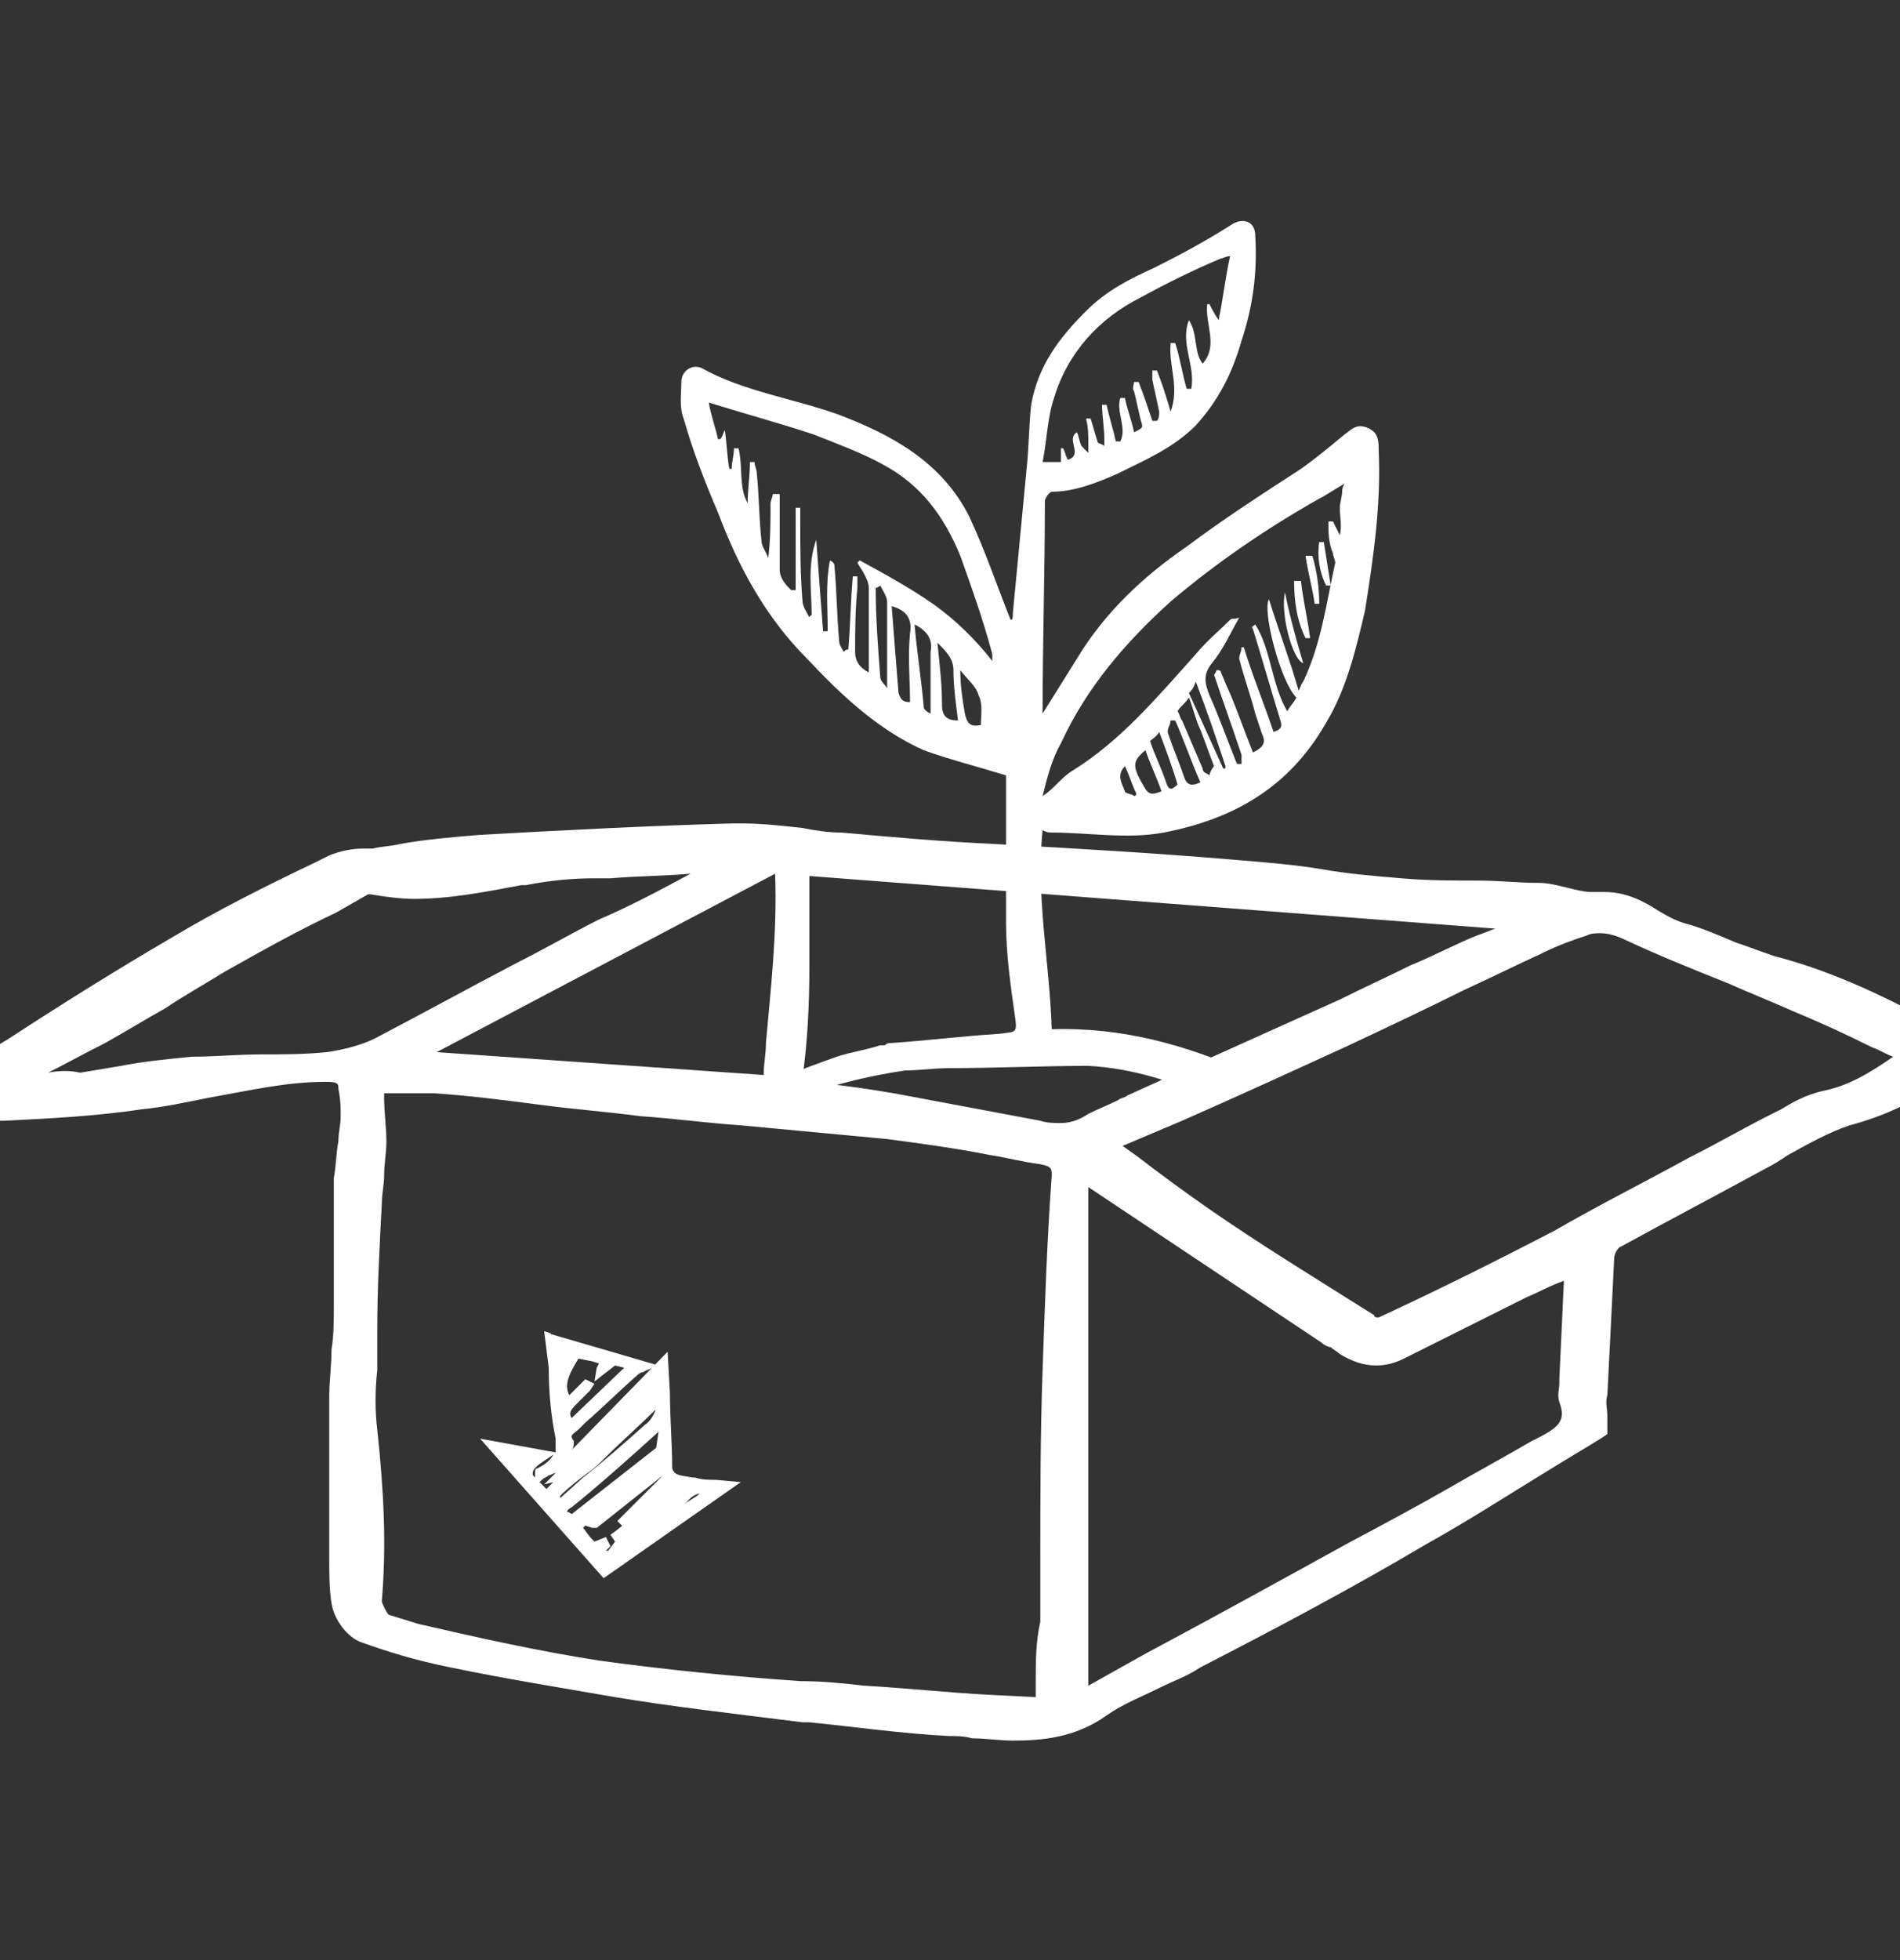 <?xml version="1.0" encoding="utf-8"?>
<!-- Generator: Adobe Illustrator 24.1.1, SVG Export Plug-In . SVG Version: 6.00 Build 0)  -->
<svg version="1.1" id="Layer_1" xmlns="http://www.w3.org/2000/svg" xmlns:xlink="http://www.w3.org/1999/xlink" x="0px" y="0px"
	 viewBox="0 0 83.1 85.7" style="enable-background:new 0 0 83.1 85.7;" xml:space="preserve">
<rect x="0" y="0" width="83.1" height="85.7" fill="#333333" stroke="none"/>
<style type="text/css">
	.st0{fill:#FFFFFF;}
</style>
<path class="st0" d="M84.9,44.9c-2.2-1.2-4.6-2.4-7.3-3.1c-0.6-0.2-1.1-0.4-1.7-0.6c-0.7-0.3-1.4-0.6-2.1-0.8
	c-0.4-0.1-0.8-0.3-1.3-0.6c-0.6-0.4-1.4-0.8-2.3-0.8c-0.1,0-0.2,0-0.4,0c-0.1,0-0.1,0-0.2,0c-0.3,0-0.7-0.1-1.1-0.2
	c-0.4-0.1-0.8-0.2-1.2-0.2c-0.9,0-1.7-0.1-2.6-0.1c-1.1,0-2.3,0-3.4-0.1c-1.2-0.1-2.4-0.2-3.5-0.4c-1.2-0.2-2.5-0.3-3.7-0.4
	c-3.5-0.3-7-0.5-10.6-0.7c-2.2-0.1-4.5-0.3-6.7-0.5c-0.6,0-1.2-0.1-1.7-0.2c-0.9-0.1-1.8-0.2-2.7-0.2l-0.3,0
	c-3.7,0.1-7.5,0.3-11.1,0.5c-1.2,0.1-2.4,0.2-3.5,0.4c-0.4,0.1-0.8,0.1-1.2,0.2c-0.1,0-0.3,0-0.4,0c-0.5,0-1,0.1-1.5,0.3l-0.6,0.3
	c-2.1,1-4.3,2.1-6.3,3.3c-2.4,1.4-4.8,2.9-7.1,4.4c-1,0.6-2,1.3-3,1.9l-0.3,0.2l0.3,1.1l0.3,0.1c0.1,0,0.3,0.1,0.4,0.1
	c0.3,0.1,0.7,0.2,1.2,0.2c0,0,0.9,0,0.9,0c2-0.1,4-0.2,6-0.5c1-0.1,1.9-0.3,2.9-0.5c1.7-0.3,3.4-0.7,5.1-0.7l0.1,0
	c0.5,0,0.5,0.1,0.5,0.3c0.1,0.5,0.1,0.8,0.1,1.2c0,0.4-0.1,0.7-0.1,1.1c-0.1,0.5-0.1,1.1-0.2,1.6c0,1.1,0,2.1,0,3.2
	c0,0.8,0,1.6,0,2.4c0,0.6,0,1.3-0.1,1.9c0,0.7-0.1,1.4-0.1,2c0,1.7,0,3.3,0,5l0,1.5c0,0.2,0,0.5,0,0.7c0,0.6,0,1.3,0.1,1.9
	c0.1,0.7,0.7,1.5,1.3,1.7c1.1,0.4,2.4,0.8,3.9,1.1c2.4,0.5,4.9,0.9,7.2,1.3c2.4,0.4,5,0.7,8.2,1.1l0.3,0c2,0.2,4.1,0.5,6.1,0.6
	c0.3,0,0.7,0,1,0.1c0.6,0,1.2,0.1,1.8,0.1c1.2,0,2.7-0.1,4.1-1.1c0.7-0.5,1.5-0.8,2.3-1.2c0.6-0.3,1.2-0.5,1.8-0.9
	c3.3-1.7,6.7-3.5,9.9-5.4c1.8-1,3.5-2.1,5.3-3.2c0.8-0.5,1.5-0.9,2.3-1.4l0.3-0.2l0-0.3c0-0.2,0-0.4,0-0.5c0-0.3-0.1-0.6,0-0.9
	c0.1-1.9,0.2-4,0.3-6c0-0.2,0.2-0.5,0.3-0.5c2-1.1,4.1-2.2,6.3-3.4c0.4-0.2,0.7-0.4,1-0.6c0.9-0.5,1.8-1,2.7-1.3
	c1.5-0.4,2.8-1,4-1.9c0.5-0.3,1-0.8,0.9-1.4C86,45.6,85.4,45.2,84.9,44.9z M77.9,48.5l-0.4,0.2c-1.2,0.6-2.4,1.3-3.6,1.9
	c-2,1.1-4,2.1-5.9,3.2c-2.5,1.3-5.1,2.6-7.7,3.8c-0.1,0-0.2,0-0.2-0.1c-2.7-1.7-5-3.1-7.3-4.7c-1-0.7-2.1-1.5-3-2.2l-0.7-0.5
	l2.6-1.1c2.5-1.1,4.9-2.2,7.3-3.3c1.7-0.8,3.4-1.6,5-2.4c1.1-0.5,2.3-1.1,3.4-1.6c0.8-0.4,1.4-0.6,2-0.8c0.2-0.1,0.4-0.1,0.6-0.1
	c0.3,0,0.7,0.1,1.1,0.3c1.5,0.7,3,1.3,4.5,1.9c0.9,0.4,1.9,0.8,2.8,1.2c1.2,0.5,2.3,1,3.5,1.6c0.3,0.1,0.6,0.3,0.9,0.4
	c-1,0.7-2,1.3-3.1,1.5C78.9,47.9,78.4,48.2,77.9,48.5z M45.3,73.5l0,0.7l-2-0.1c-1.9-0.1-3.7-0.3-5.5-0.4c-0.9-0.1-1.8-0.2-2.8-0.2
	c-2.9-0.2-5.9-0.5-8.8-0.9c-2.6-0.4-5.3-1-7.9-1.6L17,70.6c-0.1-0.1-0.3-0.5-0.3-0.6c0.2-2.4,0.1-4.7-0.2-7.5
	c-0.1-0.8-0.1-1.7,0-2.6c0-0.4,0-0.7,0-1.1l0-0.6c0-1.9,0.1-3.7,0.2-5.6c0-0.4,0.1-0.8,0.1-1.2c0-0.5,0.1-1,0.1-1.5
	c0-0.6-0.1-1.3-0.1-1.9c0-0.1,0-0.1,0-0.2c0.1,0,0.2,0,0.3,0c0.3,0,0.6,0,0.9,0c0.3,0,0.7,0,1,0c1.5,0.1,3.1,0.3,4.6,0.5
	c1.5,0.2,2.9,0.3,4.4,0.5c1.5,0.1,2.9,0.3,4.4,0.4c2.1,0.2,4.3,0.4,6.4,0.6c1.5,0.2,3,0.4,4.5,0.7c0.7,0.1,1.4,0.3,2.2,0.4
	c0.5,0.1,0.5,0.2,0.5,0.5c-0.2,2.7-0.3,5.6-0.4,8.5c-0.1,2.8-0.1,5.5-0.1,8.3l0,2.7C45.3,71.8,45.3,72.6,45.3,73.5z M2.1,46.9
	c0.8-0.4,1.7-0.9,2.5-1.3c0.9-0.5,1.7-1,2.6-1.5C8.1,43.5,9,43,9.8,42.5c1.6-0.9,3.2-1.8,4.9-2.6l1.4-0.8c0,0,0,0,0.1,0l0,0
	c0.6,0.1,1.3,0.2,1.9,0.2c1.6,0,3.1-0.3,4.7-0.6l0.2,0c1-0.2,2-0.3,3-0.3l0.7,0c1.2-0.1,2.3-0.1,3.5-0.2c-1.3,0.7-2.6,1.4-4,2
	c-1.2,0.6-2.4,1.3-3.6,1.9c-2.1,1.1-4.1,2.2-6.2,3.3c-0.6,0.3-1.4,0.5-2.1,0.6c-1,0.1-1.9,0.1-2.9,0.1c-1,0-2,0.1-3,0.1
	c-1,0.1-2.1,0.2-3.1,0.4c-0.6,0.1-1.2,0.2-1.8,0.3C3.1,46.8,2.6,46.8,2.1,46.9z M35.4,39l0-0.7l30,2.3c-0.3,0.1-0.5,0.2-0.8,0.3
	c-1,0.4-1.9,0.9-2.9,1.3c-1,0.5-2.1,1-3.1,1.5c-2,0.9-4,1.8-6,2.7l-3.3,1.5c-0.1,0.1-0.3,0.1-0.4,0.2c-0.4,0.2-0.9,0.4-1.3,0.6
	c-0.3,0.2-0.7,0.4-1.2,0.4c-0.3,0-0.6,0-0.9-0.1c-1.1-0.2-2.1-0.4-3.2-0.6c-1.1-0.2-2.1-0.4-3.2-0.6c-1.2-0.2-2.5-0.4-3.9-0.5
	c-0.1,0-0.1,0-0.1,0c0,0,0-0.1,0-0.2c0.2-1.4,0.3-3,0.3-4.9C35.4,41.1,35.4,40.1,35.4,39z M19.1,46l14.8-7.8
	c0.1,2.6-0.2,5.1-0.4,7.4c0,0.5-0.1,0.9-0.1,1.4L19.1,46z M47.6,51.9l10.2,6.8c0.1,0.1,0.3,0.2,0.4,0.2c0.1,0.1,0.3,0.2,0.4,0.3
	c0.5,0.3,1,0.5,1.6,0.5c0.4,0,0.8-0.1,1.2-0.3l0.6-0.3c1.6-0.8,3.2-1.6,4.8-2.4c0.5-0.2,1-0.5,1.6-0.7l-0.2,4.3c0,0.1,0,0.1,0,0.2
	c0,0.2-0.1,0.5,0,0.8c0.3,0.8,0,1.1-1,1.6L67,63c-1.2,0.7-2.5,1.4-3.7,2.1c-1.4,0.8-2.9,1.6-4.4,2.4c-2.9,1.6-5.8,3.2-8.8,4.8
	l-2.5,1.4V51.9z"/>
<path class="st0" d="M24.3,62.9c0,0.2,0,0.4,0,0.6L21,62.9l5.4,6.1l6-4.2l-1.1-0.1c-0.3,0-0.6,0-0.9-0.1l-0.1,0
	c-0.6-0.1-0.8-0.1-0.9-0.4c0-1.1-0.1-2.2-0.1-3.3l-0.1-1.8l-4.2,4.3c0.1-0.1,0.1-0.3,0.1-0.4l0-0.2L25.1,63C25,62.9,25,62.8,25,62.8
	c0-0.1,0.2-0.2,0.3-0.3l0.3-0.3c0.8-0.7,1.5-1.4,2.3-2.1c0,0,0.1-0.1,0.2-0.1l0.2-0.1l0.5-0.2l-4.8-1.4L24,58.5l0.1-0.2l-0.3-0.1
	l0.2,1.6C24,60.9,24.1,61.9,24.3,62.9z M29.9,65.8c0.1-0.1,0.2-0.2,0.3-0.3c0.1-0.1,0.3-0.2,0.4-0.2C30.4,65.5,30.1,65.6,29.9,65.8z
	 M27.5,66.5c-0.3,0.2-0.5,0.4-0.8,0.6l0.2,0.3l-0.3,0.4l-0.1,0l0.2-0.2l-0.2-0.4L26,67.4c0,0-0.1-0.1-0.1-0.1
	c-0.2-0.2-0.3-0.4-0.4-0.5c0,0,0.1-0.1,0.2-0.2l-0.1,0.1l0.3,0.1l0.2,0l2.9-2.3c0,0-0.1,0.1-0.2,0.2c-0.5,0.5-1,1-1.4,1.4l-0.4,0.4
	l0.3,0.3l1.6-1.2C28.5,65.8,28,66.2,27.5,66.5z M28.8,62.6l-0.1,0.7c0,0-3.7,2.9-3.7,2.9c-0.1-0.1-0.2-0.1-0.2-0.1
	c0,0,0-0.1,0.2-0.2c1-0.8,1.9-1.6,2.8-2.4L28.8,62.6z M28.7,61.6c-0.1,0.2-0.2,0.5-0.5,0.7c-0.9,0.8-1.8,1.6-2.7,2.3l-1,0.9
	c0-0.1,0-0.1,0-0.1c0.4-0.4,0.8-0.7,1.2-1c0.3-0.2,0.5-0.4,0.8-0.7C27.2,63,27.9,62.4,28.7,61.6C28.6,61.7,28.7,61.7,28.7,61.6z
	 M28.6,64C28.6,64,28.6,64,28.6,64L28.6,64L28.6,64z M24.2,64.8l-0.3,0.3c-0.1-0.1-0.2-0.2-0.3-0.3l0.1-0.1c0.1-0.1,0.2-0.1,0.3-0.2
	c0.1,0,0.2-0.1,0.3-0.1l-0.5,0.5L24.2,64.8z M25.2,61.4c0.2-0.2,0.4-0.4,0.6-0.6l0.2-0.3l-0.2-0.1c0,0,0,0,0,0c0,0,0,0,0,0l-0.2-0.1
	L24.9,61c-0.2-0.4-0.1-0.8,0.4-1.6l0.5,0.1c0.1,0,0.3,0.1,0.4,0.1l-0.1,0.2l0.2,0.1l-0.2-0.1L26,60.4l0.9-0.7l0.4,0.1L25,62
	C24.9,61.8,24.9,61.7,25.2,61.4z M24.2,63.6c-0.1,0.2-0.3,0.4-0.7,0.6c-0.1,0-0.1,0.1-0.1,0.3l0,0.1c-0.1-0.1-0.1-0.1-0.1-0.2
	c0-0.2,0.3-0.4,0.6-0.6L24.2,63.6z"/>
<g>
	<path class="st0" d="M60.3,19.7c0-0.4,0-0.8-0.5-1c-0.5-0.2-0.7,0.1-1,0.3c-0.6,0.5-1.2,1-1.9,1.5c-1.7,1.1-3.4,2.2-5,3.4
		c-1.9,1.3-3.6,2.9-4.8,4.9c-0.5,0.8-1,1.6-1.5,2.4c0,0,0,0,0,0c0-3.1,0.1-6.2,0.1-9.3c0-0.1,0.2-0.4,0.3-0.4c1,0,2-0.4,2.9-0.8
		c1.2-0.6,2.4-1.1,3.4-2.1c1-1.1,1.6-2.3,2-3.7c0.5-1.5,0.7-3,0.6-4.6c0-0.6-0.5-0.8-1-0.5c-1.1,0.7-2.2,1.3-3.4,1.9
		c-1.1,0.5-2.1,1-3,1.9c-1.2,1.2-2.1,2.4-2.4,4.1c-0.1,0.9-0.1,1.9-0.2,2.8c-0.2,2.1-0.4,4.2-0.6,6.3c0,0.2,0,0.3-0.1,0.3
		c-0.6-1.5-1.1-3-1.8-4.5c-1.2-2.4-3.4-3.6-5.8-4.5c-2-0.7-4.1-1-5.9-2c-0.4-0.2-0.9,0.1-0.9,0.6c0,0.5-0.1,1.1,0.1,1.6
		c0.4,1.4,0.9,2.7,1.5,4.1c0.9,2.4,2.1,4.6,3.9,6.4c1.5,1.6,3.1,3.1,5.1,4c1.1,0.4,2.3,0.7,3.6,1.1c0,0.1,0,0.4,0,0.6
		c0,1.9,0,3.8,0,5.8c0,1.4,0.2,2.8,0.4,4.2c0.1,0.7,0,0.6-0.7,0.7c-1.6,0.1-3.2,0.3-4.7,0.4c-0.1,0-0.2,0-0.3,0.1
		c-0.1,0-0.1,0-0.2,0c-0.6,0.2-1.3,0.3-1.9,0.5c-1.7,0.6-3.3,1.2-4.7,2.3l1.4,0.2c0.3-0.1,0.4-0.2,0.6-0.3c1.8-0.8,3.7-1.3,5.7-1.6
		c0.6,0,1.3-0.1,1.9-0.1c2,0,4.1-0.1,6.1-0.1c1.9,0.1,3.8,0.7,5.5,1.5l1.5-1.2c-2.7-1.2-5.5-2-8.6-1.9c-0.1-3-0.7-5.8-0.4-8.7
		c0.2,0.1,0.3,0.1,0.4,0.1c1.6,0,3.3,0.3,4.9,0c3.1-0.6,5.5-2,7.1-4.8c0.9-1.5,1.3-3.2,1.7-4.9C60.1,24.2,60.4,22,60.3,19.7z
		 M46.1,17.4c0.6-2,2-3.5,3.8-4.4c1.1-0.6,2.3-1.2,3.5-1.7c0.1,0,0.2-0.1,0.4-0.1c-0.2,0.9-0.3,1.8-0.5,2.8
		c-0.2-0.3-0.3-0.5-0.4-0.7c0,0-0.1,0-0.1,0c-0.1,0.9,0.5,1.8-0.2,2.6c-0.4-0.5-0.2-1.3-0.6-1.9c-0.4,1,0.3,2,0.1,3
		c-0.1,0-0.1,0-0.2,0c-0.2-0.7-0.3-1.4-0.5-2c-0.1,0-0.1,0-0.2,0c-0.1,1,0.4,1.9,0,3c-0.2-0.7-0.4-1.3-0.6-1.8c-0.1,0-0.1,0-0.2,0
		c0,0.1,0,0.3,0,0.4c0.1,0.5,0.2,0.9,0.3,1.4c0,0.1,0,0.3-0.1,0.4c-0.1,0-0.1,0-0.2,0c-0.2-0.6-0.4-1.2-0.6-1.7c-0.1,0-0.1,0-0.2,0
		c0,0.1-0.1,0.3,0,0.4c0.1,0.4,0.2,0.9,0.3,1.3c0.1,0.3,0.1,0.3-0.3,0.5c-0.1-0.5-0.3-1-0.4-1.5c-0.1,0-0.1,0-0.2,0
		c-0.2,0.6,0.3,1.3,0,1.9c-0.1,0-0.1,0-0.2,0c-0.1-0.5-0.3-1.1-0.4-1.6c-0.1,0-0.1,0-0.2,0c0,0.5,0.1,1,0.1,1.5c0,0.1,0,0.2,0,0.3
		c-0.1-0.1-0.3-0.1-0.3-0.2c-0.1-0.3-0.2-0.7-0.3-1c-0.1,0-0.1,0-0.2,0c0.1,0.4,0.1,0.7,0.1,1.1c0,0.1,0,0.3,0,0.4
		c-0.1-0.1-0.2-0.2-0.3-0.3c-0.1-0.2-0.1-0.4-0.2-0.6c-0.5,0.3,0.3,1-0.4,1.2c-0.1-0.2-0.1-0.3-0.2-0.5c0,0,0,0-0.1,0
		c0,0.2,0,0.4,0,0.6c-0.2,0-0.5,0-0.8,0C45.8,19.2,45.8,18.3,46.1,17.4z M38.8,30.1c-0.1-0.2-0.3-0.3-0.3-0.5
		c-0.1-1.3-0.2-2.6-0.2-3.9c0.1,0,0.2-0.1,0.2-0.1c0.1,0.2,0.3,0.5,0.3,0.7C38.8,27.6,38.8,28.8,38.8,30.1z M39.8,27.7
		c-0.1,1,0,2,0,3c-0.3,0-0.4-0.1-0.5-0.4c-0.1-1.2-0.2-2.5-0.3-3.8C39.7,26.7,39.9,27.1,39.8,27.7z M40.7,28.5c0,0.9,0,1.7,0,2.7
		c-0.2-0.1-0.3-0.2-0.3-0.3c-0.1-1.2-0.3-2.4-0.4-3.6C40.6,27.6,40.8,28,40.7,28.5z M41.2,30.8c0-0.9-0.1-1.7-0.2-2.7
		c0.4,0.4,0.7,0.7,0.7,1.2c0,0.7,0.1,1.4,0.2,2.2C41.4,31.5,41.2,31.3,41.2,30.8z M42.9,31.7c-0.5,0.1-0.6-0.1-0.7-0.5
		c-0.1-0.6-0.2-1.2-0.2-1.9c0.3,0.4,0.7,0.7,0.8,1.1C43,30.8,42.9,31.3,42.9,31.7z M40.8,26.4c-1-0.7-2.1-1.3-3.2-1.9
		c0,0-0.1,0.1-0.1,0.1c0.1,0.2,0.2,0.3,0.3,0.5c0.1,0.2,0.2,0.4,0.2,0.6c0,1.2,0,2.4,0,3.7c-0.4-0.2-0.6-0.5-0.6-0.9
		c0-0.9,0-1.8,0.1-2.8c0-0.2,0-0.3,0-0.5c-0.1,0-0.1,0-0.2,0c-0.1,1.1-0.1,2.1-0.2,3.2c-0.1,0-0.1,0-0.2,0.1
		c-0.1-0.2-0.2-0.3-0.2-0.5c-0.1-1.1-0.1-2.1-0.2-3.2c0-0.1,0-0.2-0.2-0.3c-0.2,1-0.1,2-0.1,3.1c-0.1,0-0.1,0-0.2,0
		c-0.1-1.3-0.2-2.6-0.3-4c-0.4,1.1-0.2,2.2-0.2,3.3c0,0-0.1,0-0.1,0.1c-0.1-0.2-0.3-0.5-0.3-0.7c-0.1-1.2-0.1-2.3-0.1-3.5
		c0-0.2,0-0.4,0-0.6c-0.1,0-0.1,0-0.2,0c0,1.2,0,2.4,0,3.6c-0.1,0-0.1,0-0.2,0c-0.2-0.2-0.5-0.5-0.5-0.9c0-1.1,0-2.2,0-3.3
		c-0.1,0-0.2,0-0.3,0c0,0.1-0.1,0.3-0.1,0.4c0,0.8,0,1.6-0.1,2.4c-0.1-0.3-0.3-0.5-0.3-0.8c-0.1-0.9-0.1-1.9-0.2-2.9
		c0-0.2-0.1-0.3-0.1-0.5c-0.1,0-0.1,0-0.2,0c0,0.6-0.1,1.2-0.1,1.8c-0.4-0.7-0.2-1.6-0.4-2.4c-0.1,0-0.1,0-0.2,0
		c0,0.3-0.1,0.6-0.1,0.9c0,0-0.1,0-0.1,0c-0.1-0.5-0.1-1-0.2-1.7c-0.1,0.2-0.1,0.3-0.2,0.4c0,0-0.1,0-0.1,0c-0.1-0.5-0.3-1-0.4-1.6
		c1.6,0.5,3.1,0.9,4.6,1.4c1,0.4,2.1,0.8,3,1.3c1.7,0.9,2.7,2.3,3.4,4c0.5,1.4,1,2.8,1.4,4.3c0,0.1,0,0.2,0,0.3
		C42.7,28,41.8,27.1,40.8,26.4z M49.6,34.8c-0.1-0.1-0.4-0.1-0.4-0.2c-0.1-0.3-0.4-0.7,0-1.1c0.2,0.4,0.3,0.8,0.5,1.2
		C49.7,34.7,49.7,34.8,49.6,34.8z M50.1,34.5c-0.6-1-0.6-1.2,0-1.7c0.2,0.6,0.5,1.2,0.7,1.8C50.5,34.7,50.3,34.8,50.1,34.5z
		 M51,34.2c-0.2-0.6-0.5-1.2-0.7-1.8c0.1-0.1,0.3-0.2,0.4-0.4c0.3,0.8,0.6,1.6,0.8,2.3C51.2,34.6,51.1,34.5,51,34.2z M51.8,34
		c-0.2-0.6-0.5-1.3-0.7-1.9c-0.1-0.2,0.1-0.4,0.1-0.6c0.1,0,0.1,0,0.2,0c0.4,0.9,0.7,1.8,1.1,2.7C52.1,34.4,51.9,34.3,51.8,34z
		 M52.9,33.9c-0.1-0.1-0.3-0.1-0.3-0.3c-0.3-0.7-0.6-1.4-0.9-2.1c-0.1-0.1-0.1-0.3-0.2-0.4c0.1-0.2,0.3-0.3,0.5-0.6
		c0.2,0.5,0.3,1,0.5,1.4c0.2,0.5,0.4,1.1,0.6,1.6C53,33.6,52.9,33.8,52.9,33.9z M53.5,33.6c-0.5-1.1-1-2.2-1.5-3.3
		c0.1-0.1,0.2-0.2,0.3-0.5c0.5,1.3,0.9,2.5,1.3,3.7C53.6,33.6,53.6,33.6,53.5,33.6z M58.7,21.5c0,0.2-0.1,0.5-0.1,0.7
		c0,0.4,0.1,0.8,0,1.2c-0.1-0.2-0.2-0.4-0.3-0.6c-0.1,0-0.1,0-0.2,0c0,0.5,0,0.9,0.2,1.4c0,0.1,0.1,0.3,0.1,0.4
		c-0.4,1.8-0.6,3.5-1.4,5.2c-0.1,0.1-0.1,0.2-0.2,0.4c-0.4-1.4-0.9-2.7-1.3-4c-0.3,0.5,0.5,3.6,1.2,4.3c-0.1,0.2-0.3,0.4-0.4,0.6
		c-0.7-1.2-0.7-2.7-1.4-3.8c-0.1,0.1-0.2,0.1-0.1,0.2c0.4,1.3,0.8,2.7,1.2,4c0.1,0.3,0,0.4-0.3,0.5c-0.4-1.2-0.9-2.4-1.3-3.7
		c0,0-0.1,0-0.1,0c0,0.2-0.1,0.3-0.1,0.5c0.2,0.8,0.5,1.6,0.7,2.4c0.1,0.3,0.2,0.6,0.3,0.9c0.2,0.4,0,0.6-0.4,0.8
		c-0.4-1-0.7-1.9-1.1-2.8c-0.1-0.2-0.2-0.5-0.3-0.7c0-0.1-0.1-0.1-0.2-0.1c0,0.1-0.1,0.2-0.1,0.2c0.4,1.2,0.8,2.3,1.2,3.5
		c0,0.1,0,0.3,0,0.4c-0.1,0-0.2,0-0.2,0c-0.4-1-0.8-2.1-1.2-3c-0.2-0.5-0.3-0.9,0.1-1.4c0.5-0.6,0.8-1.3,1.2-2
		c-0.2,0.1-0.3,0-0.4,0.1c-0.5,0.5-1,0.9-1.5,1.5c-1.7,1.9-3.3,3.8-5.4,5.1c-0.5,0.3-0.8,0.8-1.3,1.1c0.2-0.8,0.4-1.6,0.8-2.3
		c1.1-2.4,2.8-4.4,4.8-6.2c2-1.7,4.2-3.2,6.5-4.5c0.4-0.2,0.8-0.5,1.2-0.7C58.8,21.1,58.7,21.3,58.7,21.5z"/>
	<path class="st0" d="M57,29c-0.3-1-0.6-2.1-0.8-3.1C56,26.8,56.5,28.8,57,29z"/>
	<path class="st0" d="M56.6,25.4c0,0.8,0.1,1.7,0.5,2.5c0.1,0,0.1,0,0.2,0c-0.1-0.8-0.3-1.6-0.4-2.5C56.8,25.4,56.7,25.4,56.6,25.4z
		"/>
	<path class="st0" d="M57.1,24.3c0.1,0.7,0.3,1.4,0.4,2.1c0.1,0,0.1,0,0.2,0c0-0.7-0.1-1.4-0.3-2.1C57.3,24.3,57.2,24.3,57.1,24.3z"
		/>
	<path class="st0" d="M58,25.6c0.1,0,0.1,0,0.2,0c-0.1-0.6-0.2-1.3-0.3-1.9c-0.1,0-0.1,0-0.2,0C57.6,24.3,57.7,25,58,25.6z"/>
</g>
</svg>
